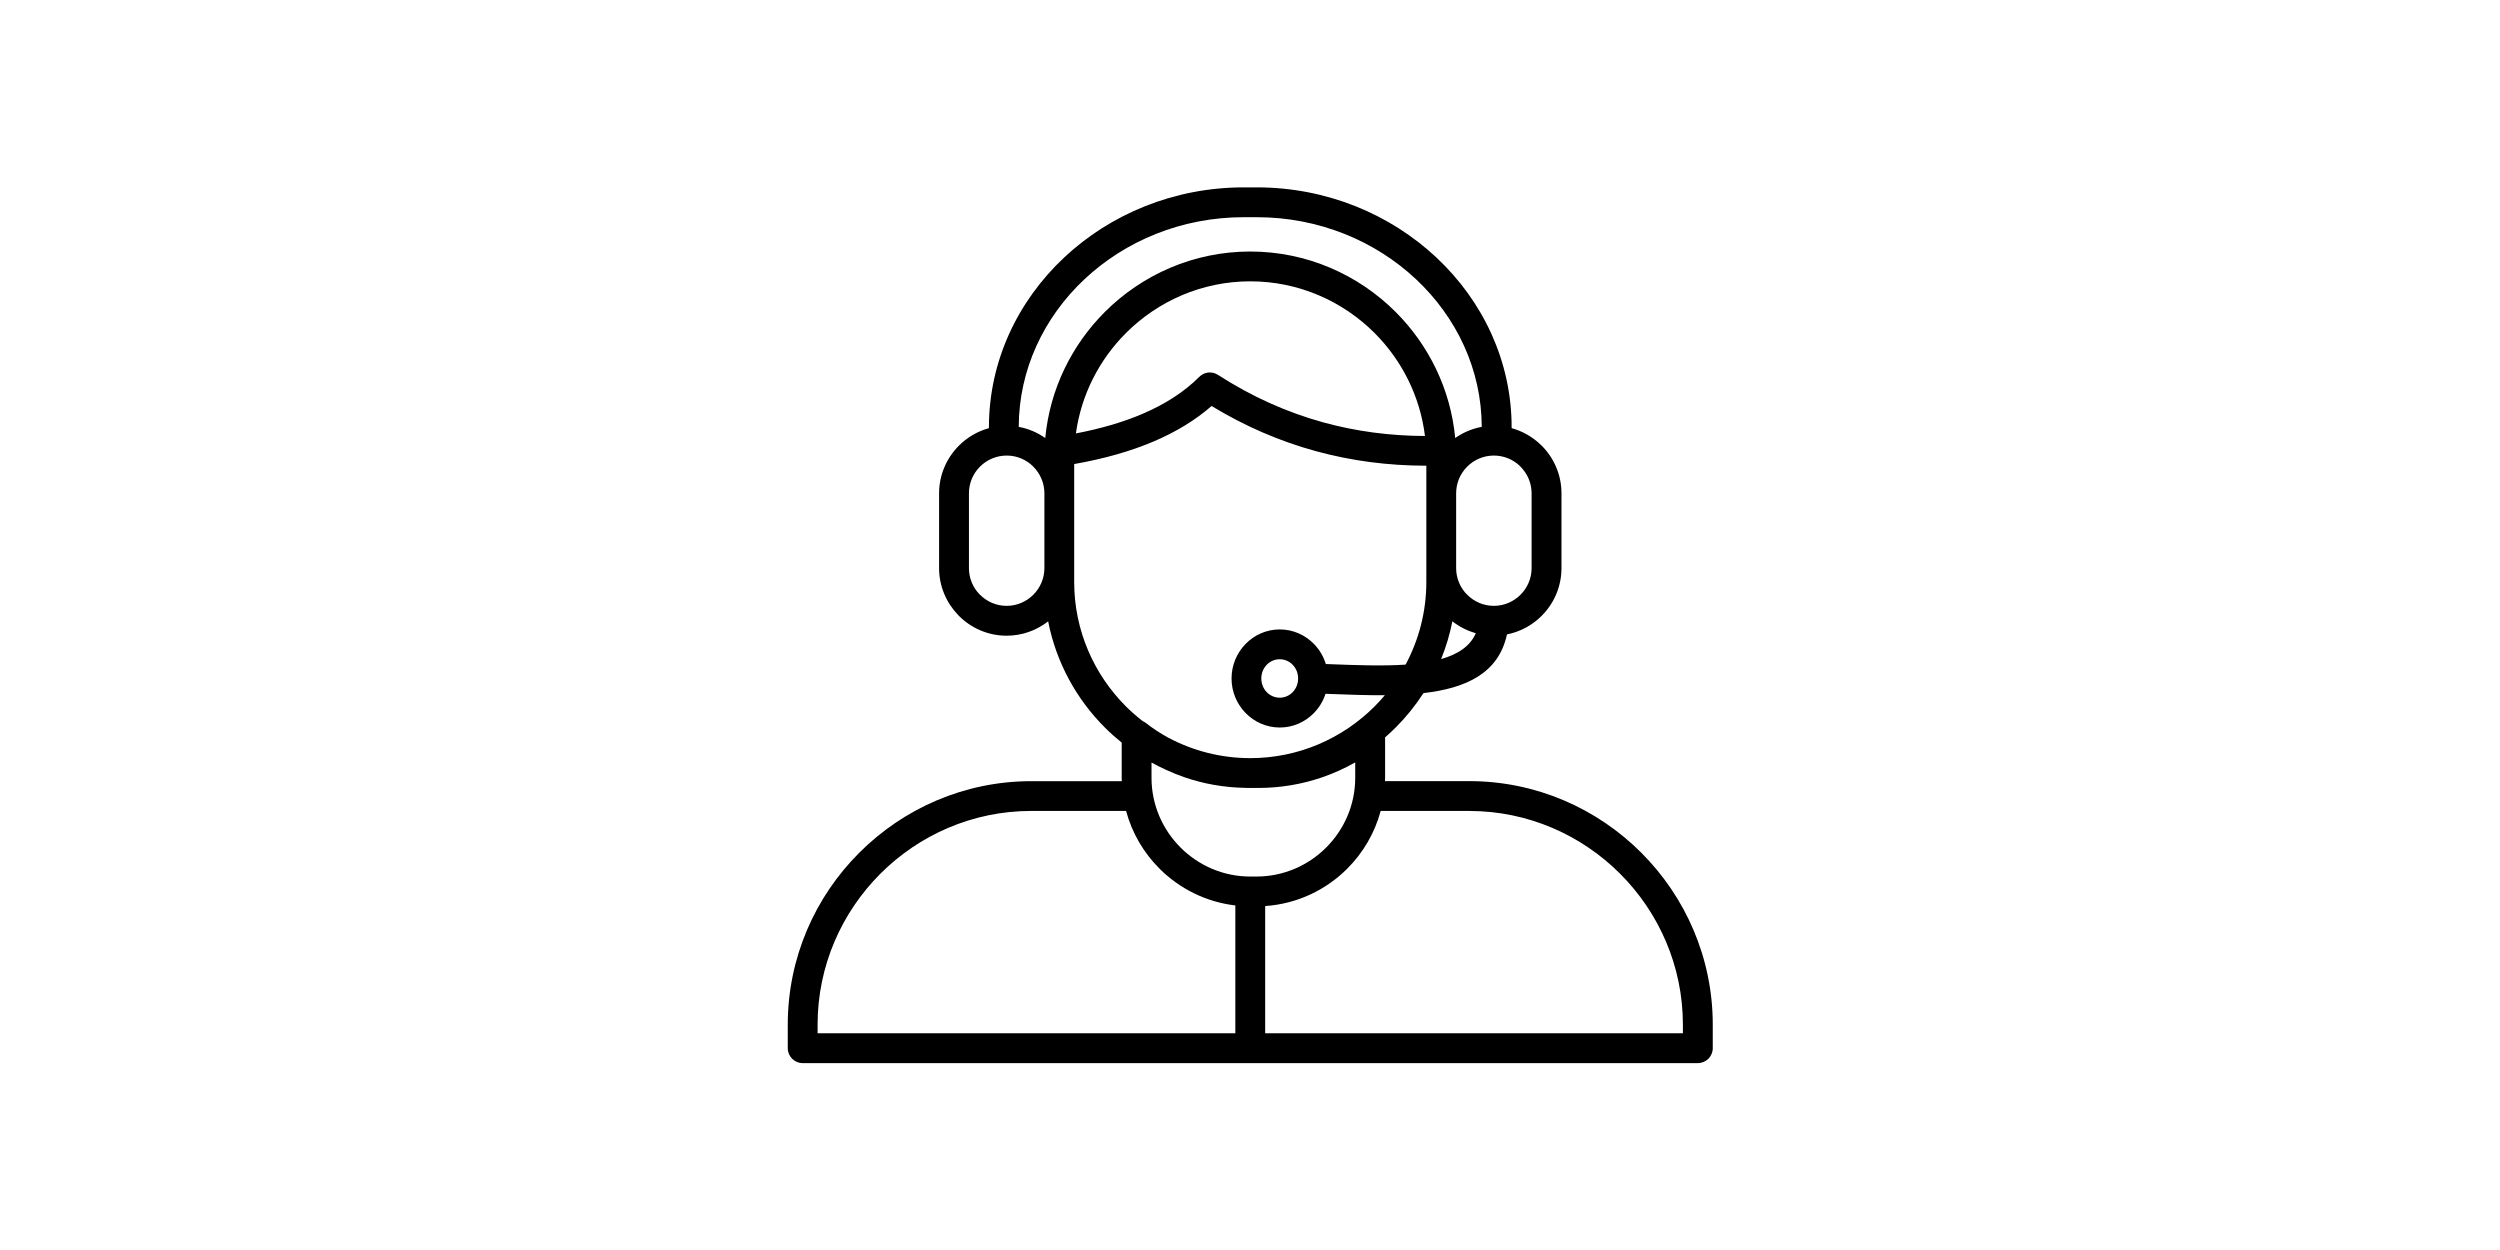 <svg xmlns="http://www.w3.org/2000/svg" xmlns:xlink="http://www.w3.org/1999/xlink" width="2000" zoomAndPan="magnify" viewBox="0 0 1500 750" height="1000" preserveAspectRatio="xMidYMid meet" version="1.0"><defs><clipPath id="f43ec8283c"><path d="M 472.656 112.277 L 1027.656 112.277 L 1027.656 638 L 472.656 638 Z M 472.656 112.277 " clip-rule="nonzero"/></clipPath></defs><g clip-path="url(#f43ec8283c)"><path fill="#000000" d="M 984.738 511.59 C 958.266 485.117 921.719 468.676 881.539 468.676 L 831.004 468.676 C 831.02 468.008 831.059 467.344 831.059 466.676 L 831.059 442.422 C 833.254 440.52 835.375 438.535 837.43 436.484 C 843.672 430.238 849.266 423.316 854.078 415.863 C 879.375 412.965 899.133 404.141 904.18 380.648 C 912.215 379.066 919.402 375.098 924.98 369.52 C 932.32 362.18 936.887 352.039 936.887 340.895 L 936.887 295.98 C 936.887 284.824 932.32 274.695 924.98 267.355 L 924.41 266.828 C 919.57 262.168 913.59 258.711 906.957 256.879 C 906.969 256.715 906.984 256.559 906.984 256.395 C 906.984 216.695 889.711 180.648 861.875 154.535 C 834.168 128.547 796.027 112.422 754.109 112.422 L 746.215 112.422 C 704.297 112.422 666.156 128.547 638.461 154.535 C 610.629 180.648 593.355 216.695 593.355 256.395 C 593.355 256.559 593.367 256.715 593.383 256.879 C 586.512 258.766 580.34 262.414 575.398 267.34 L 575.359 267.383 C 568.02 274.738 563.453 284.867 563.453 295.98 L 563.453 340.895 C 563.453 351.746 567.797 361.641 574.832 368.953 L 575.359 369.52 C 582.699 376.859 592.828 381.426 603.98 381.426 C 613.363 381.426 622.004 378.191 628.887 372.809 C 633.688 397.383 645.816 419.418 662.895 436.496 C 666.102 439.703 669.473 442.715 673.012 445.559 L 673.012 466.703 C 673.012 467.371 673.039 468.035 673.066 468.703 L 618.785 468.703 C 578.59 468.703 542.059 485.145 515.586 511.617 C 489.098 538.066 472.656 574.613 472.656 614.797 L 472.656 628.922 C 472.656 633.863 476.664 637.871 481.605 637.871 L 1018.707 637.871 C 1023.645 637.871 1027.656 633.863 1027.656 628.922 L 1027.656 614.797 C 1027.656 574.613 1011.215 538.066 984.738 511.59 Z M 864.664 395.453 C 867.605 388.211 869.895 380.621 871.422 372.781 C 875.543 376.016 880.316 378.469 885.492 379.914 C 882.094 387.809 874.641 392.609 864.664 395.453 Z M 912.297 279.996 C 916.406 284.102 918.957 289.75 918.957 295.965 L 918.957 340.883 C 918.957 347.098 916.406 352.758 912.297 356.852 C 908.191 360.961 902.531 363.512 896.312 363.512 C 890.098 363.512 884.438 360.961 880.344 356.852 L 880.301 356.852 C 876.223 352.773 873.684 347.113 873.684 340.883 L 873.684 295.965 C 873.684 289.723 876.223 284.074 880.301 279.996 L 880.344 279.953 C 884.422 275.875 890.086 273.336 896.328 273.336 C 902.363 273.336 907.871 275.707 911.91 279.566 Z M 650.684 167.535 C 675.16 144.57 708.961 130.32 746.199 130.32 L 754.094 130.32 C 791.324 130.32 825.137 144.57 849.609 167.535 C 873.879 190.305 888.973 221.664 889.043 256.117 C 883.215 257.184 877.82 259.516 873.129 262.816 C 870.355 233.457 857.199 206.996 837.402 187.195 C 815.02 164.816 784.121 150.914 750.141 150.914 C 716.16 150.914 685.262 164.816 662.883 187.195 C 643.082 206.996 629.93 233.457 627.152 262.816 C 622.465 259.516 617.066 257.184 611.238 256.117 C 611.336 221.664 626.418 190.305 650.684 167.535 Z M 854.98 261.598 C 833.891 261.516 813.633 258.809 794.25 253.508 C 772.051 247.43 750.863 237.883 730.715 224.883 C 727.262 222.664 722.586 223.066 719.574 226.105 C 710.652 235.039 699.207 242.492 685.219 248.441 C 673.703 253.34 660.453 257.199 645.539 260.059 C 648.758 236.73 659.633 215.766 675.562 199.836 C 694.711 180.691 721.129 168.797 750.168 168.797 C 779.211 168.797 805.629 180.691 824.773 199.836 C 841.035 216.113 852.039 237.66 854.98 261.598 Z M 603.98 363.512 C 597.766 363.512 592.105 360.961 588.012 356.852 L 587.594 356.465 C 583.738 352.41 581.367 346.918 581.367 340.883 L 581.367 295.965 C 581.367 289.723 583.906 284.074 587.984 279.996 L 588.027 279.953 C 592.105 275.875 597.766 273.336 604.012 273.336 C 610.254 273.336 615.902 275.875 619.98 279.953 L 619.98 279.996 C 624.086 284.102 626.641 289.75 626.641 295.965 L 626.641 340.883 C 626.641 347.098 624.086 352.758 619.98 356.852 C 615.859 360.961 610.199 363.512 603.98 363.512 Z M 644.512 349.219 L 644.512 278.43 C 662.453 275.277 678.352 270.77 692.184 264.871 C 705.727 259.113 717.312 252.008 726.957 243.602 C 746.812 255.672 767.68 264.719 789.559 270.699 C 810.762 276.5 832.836 279.414 855.801 279.426 L 855.801 349.207 C 855.801 367.094 851.277 383.965 843.352 398.77 C 829.602 399.688 813.992 399.117 798.633 398.535 L 795.5 398.422 C 794.098 393.832 791.629 389.711 788.379 386.379 C 783.121 380.996 775.852 377.652 767.859 377.652 C 759.867 377.652 752.598 380.98 747.34 386.379 C 742.148 391.691 738.93 399.02 738.93 407.082 C 738.93 415.145 742.148 422.469 747.34 427.785 C 752.598 433.168 759.867 436.512 767.859 436.512 C 775.852 436.512 783.121 433.18 788.379 427.785 C 791.504 424.578 793.891 420.652 795.316 416.281 L 798.012 416.379 C 809.055 416.793 820.195 417.211 830.906 417.129 C 828.953 419.445 826.91 421.691 824.773 423.844 C 805.629 442.992 779.211 454.883 750.168 454.883 C 732.535 454.883 715.883 450.484 701.23 442.754 C 696.375 440.117 691.754 437.094 687.426 433.734 C 686.844 433.293 686.219 432.93 685.582 432.641 C 682.07 429.906 678.711 426.98 675.562 423.844 C 656.402 404.68 644.512 378.262 644.512 349.219 Z M 778.875 407.082 C 778.875 410.328 777.613 413.254 775.574 415.336 C 773.605 417.363 770.855 418.613 767.832 418.613 C 764.809 418.613 762.059 417.363 760.09 415.336 C 758.051 413.254 756.789 410.328 756.789 407.082 C 756.789 403.836 758.051 400.906 760.09 398.824 C 762.059 396.801 764.809 395.551 767.832 395.551 C 770.855 395.551 773.605 396.801 775.574 398.824 C 777.613 400.906 778.875 403.836 778.875 407.082 Z M 699.555 461.863 C 703.188 463.539 706.906 465.066 710.723 466.371 C 722.102 470.285 734.254 472.477 746.852 472.711 C 746.977 472.711 747.102 472.711 747.227 472.727 C 747.824 472.738 748.406 472.766 749.004 472.766 L 755.023 472.766 C 768.387 472.766 781.277 470.52 793.32 466.387 C 800.215 464.012 806.848 461 813.133 457.434 L 813.133 466.676 C 813.133 482.965 806.461 497.77 795.719 508.512 C 784.98 519.25 770.164 525.926 753.887 525.926 L 750.156 525.926 C 733.867 525.926 719.062 519.25 708.32 508.512 C 697.582 497.77 690.91 482.953 690.91 466.676 L 690.91 457.531 C 693.727 459.074 696.613 460.531 699.555 461.863 Z M 490.555 614.797 C 490.555 579.539 504.984 547.488 528.223 524.23 C 551.465 500.988 583.531 486.559 618.785 486.559 L 675.645 486.559 C 679.211 499.824 686.219 511.703 695.668 521.152 C 707.641 533.125 723.543 541.203 741.207 543.27 L 741.207 619.957 L 490.555 619.957 Z M 1009.758 619.973 L 759.105 619.973 L 759.105 543.629 C 778.266 542.34 795.566 534 808.387 521.164 C 817.836 511.715 824.844 499.824 828.41 486.574 L 881.523 486.574 C 916.781 486.574 948.832 501.004 972.07 524.246 C 995.312 547.488 1009.742 579.555 1009.742 614.809 L 1009.742 619.973 Z M 1009.758 619.973 " fill-opacity="1" fill-rule="nonzero"/></g></svg>